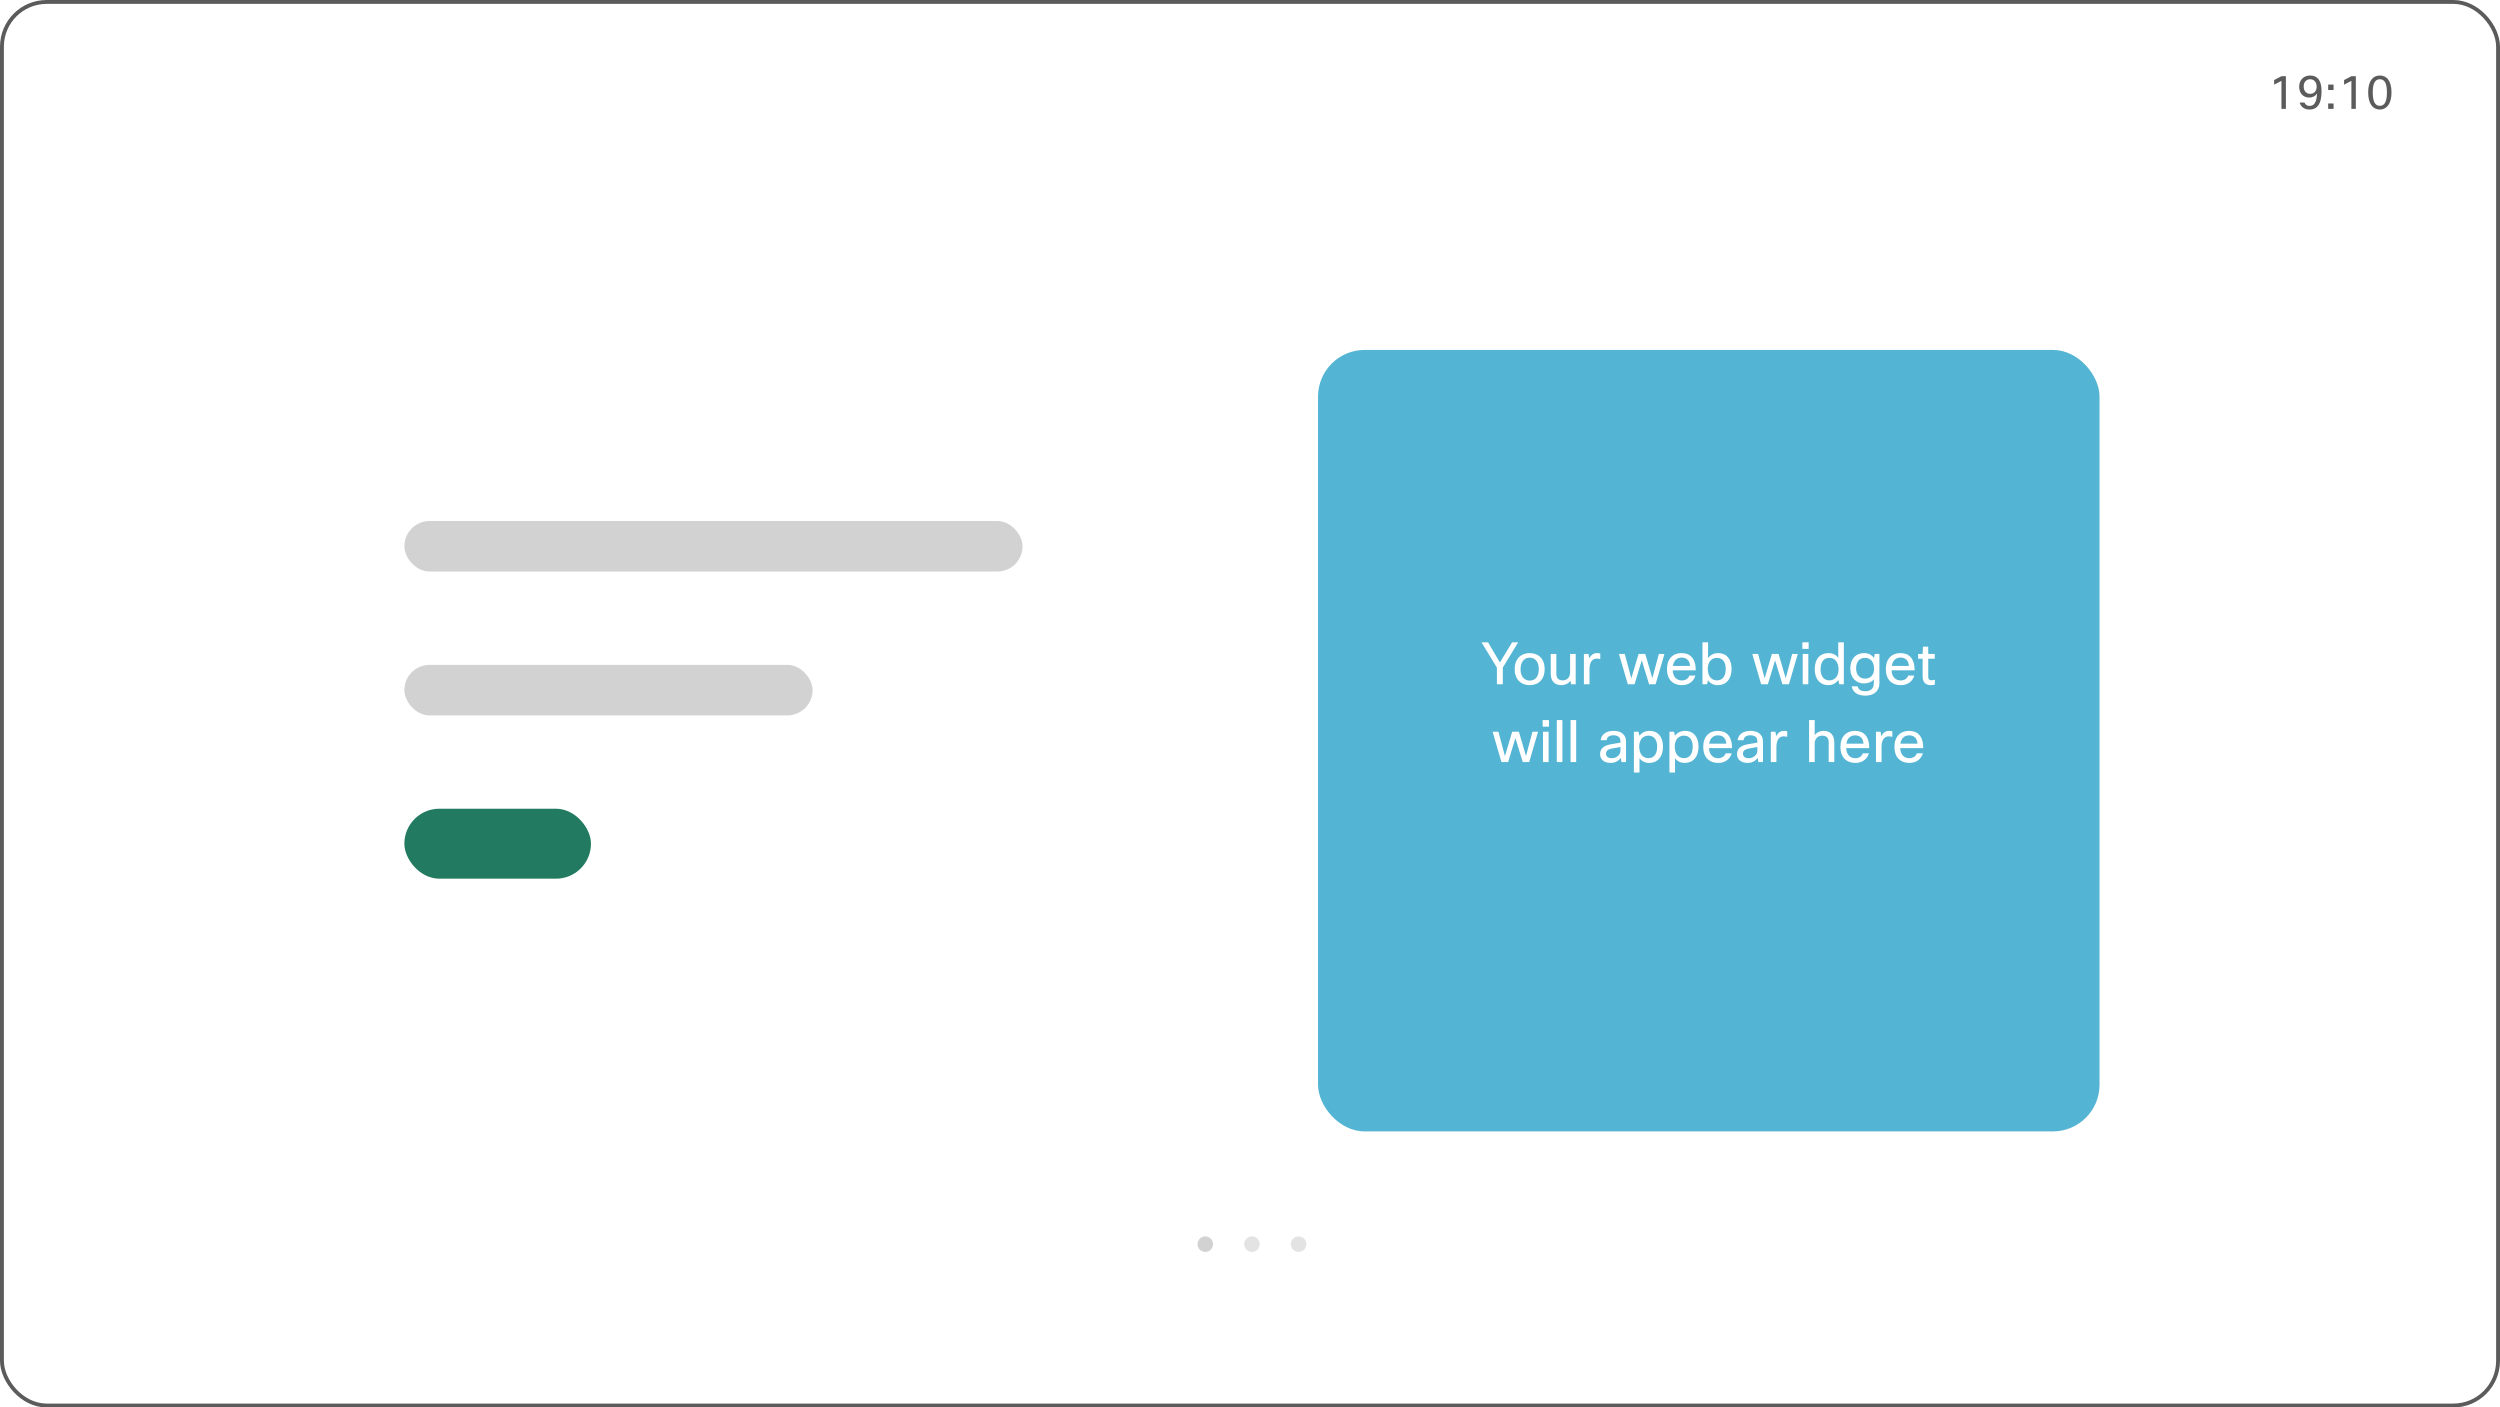 <svg width="643" height="362" viewBox="0 0 643 362" fill="none" xmlns="http://www.w3.org/2000/svg">
<circle cx="310" cy="320" r="2" fill="#D2D2D2"/>
<circle cx="334" cy="320" r="2" fill="#C9C9C9" fill-opacity="0.5"/>
<circle cx="322" cy="320" r="2" fill="#C9C9C9" fill-opacity="0.5"/>
<rect x="0.5" y="0.5" width="642" height="361" rx="11.5" stroke="#5B5B5B"/>
<g filter="url(#filter0_dd_1745_7154)">
<rect x="339" y="82" width="201" height="201" rx="12" fill="#53B4D3"/>
</g>
<path d="M386.52 176H385.005V171.71L381.045 165.2H382.725L385.77 170.39L388.92 165.2H390.48L386.52 171.71V176ZM389.585 172.1C389.585 169.295 391.325 167.975 393.44 167.975C395.57 167.975 397.28 169.295 397.28 172.1C397.28 174.83 395.63 176.225 393.425 176.225C391.25 176.225 389.585 174.8 389.585 172.1ZM391.085 172.1C391.085 174.035 392.105 175.055 393.455 175.055C394.835 175.055 395.78 174.035 395.78 172.1C395.78 170.12 394.775 169.145 393.44 169.145C392.105 169.145 391.085 170.15 391.085 172.1ZM398.851 168.2H400.291V173.315C400.291 174.47 400.906 174.995 401.911 174.995C403.216 174.995 403.831 174.02 403.831 172.955V168.2H405.271V176H404.086L403.921 175.1C403.366 175.85 402.526 176.225 401.581 176.225C399.976 176.225 398.851 175.28 398.851 173.285V168.2ZM408.819 176H407.379V168.2H408.564L408.759 169.355C409.194 168.455 409.869 167.975 410.739 167.975C411.114 167.975 411.414 168.035 411.594 168.08V169.52C411.309 169.445 411.024 169.385 410.679 169.385C409.689 169.385 408.819 170.12 408.819 172.085V176ZM426.657 168.2H428.097L425.817 176H424.152L422.262 169.835L420.402 176H418.677L416.397 168.2H417.897L419.577 174.47L421.437 168.2H423.162L424.992 174.44L426.657 168.2ZM434.5 173.75H436.06C435.67 175.175 434.44 176.225 432.565 176.225C430.345 176.225 428.74 174.845 428.74 172.1C428.74 169.385 430.33 167.975 432.49 167.975C434.65 167.975 436.15 169.265 436.15 172.415H430.21C430.33 174.215 431.305 175.01 432.61 175.01C433.555 175.01 434.275 174.47 434.5 173.75ZM430.27 171.275H434.68C434.575 169.82 433.72 169.13 432.52 169.13C431.365 169.13 430.495 169.835 430.27 171.275ZM439.062 176H437.877V165.2H439.317V169.28C439.842 168.53 440.712 167.975 441.927 167.975C443.982 167.975 445.362 169.445 445.362 172.04C445.362 174.74 443.877 176.225 441.822 176.225C440.622 176.225 439.797 175.7 439.287 174.965L439.062 176ZM443.862 172.01C443.862 170.09 442.887 169.205 441.597 169.205C440.307 169.205 439.242 170.15 439.242 172.01C439.242 173.9 440.187 174.995 441.597 174.995C442.947 174.995 443.862 174.065 443.862 172.01ZM460.949 168.2H462.389L460.109 176H458.444L456.554 169.835L454.694 176H452.969L450.689 168.2H452.189L453.869 174.47L455.729 168.2H457.454L459.284 174.44L460.949 168.2ZM465.188 166.895H463.568V165.2H465.188V166.895ZM465.098 176H463.658V168.2H465.098V176ZM474.238 176H473.053L472.798 174.905C472.273 175.67 471.418 176.225 470.203 176.225C468.238 176.225 466.753 174.785 466.753 172.145C466.753 169.355 468.208 167.975 470.293 167.975C471.478 167.975 472.288 168.485 472.798 169.19V165.2H474.238V176ZM468.253 172.175C468.253 174.05 469.213 174.995 470.518 174.995C472.003 174.995 472.873 173.825 472.873 172.19C472.873 170.285 471.958 169.205 470.518 169.205C469.153 169.205 468.253 170.135 468.253 172.175ZM476.253 176.525H477.798C477.933 177.305 478.593 177.785 479.733 177.785C481.188 177.785 481.938 177.05 481.938 175.76V174.755C481.413 175.37 480.543 175.775 479.343 175.775C477.513 175.775 475.893 174.41 475.893 171.92C475.893 169.475 477.318 167.975 479.433 167.975C480.648 167.975 481.473 168.5 481.968 169.235L482.193 168.2H483.378V175.835C483.378 177.605 482.088 178.925 479.778 178.925C477.693 178.925 476.508 177.98 476.253 176.525ZM477.393 171.95C477.393 173.6 478.413 174.545 479.658 174.545C481.143 174.545 482.013 173.57 482.013 171.995C482.013 170.165 481.053 169.205 479.658 169.205C478.338 169.205 477.393 170.09 477.393 171.95ZM490.794 173.75H492.354C491.964 175.175 490.734 176.225 488.859 176.225C486.639 176.225 485.034 174.845 485.034 172.1C485.034 169.385 486.624 167.975 488.784 167.975C490.944 167.975 492.444 169.265 492.444 172.415H486.504C486.624 174.215 487.599 175.01 488.904 175.01C489.849 175.01 490.569 174.47 490.794 173.75ZM486.564 171.275H490.974C490.869 169.82 490.014 169.13 488.814 169.13C487.659 169.13 486.789 169.835 486.564 171.275ZM497.651 174.845V176.075C497.261 176.18 496.946 176.225 496.586 176.225C495.206 176.225 494.501 175.355 494.501 174.065V169.43H493.346V168.2H494.501L494.591 166.325H495.941V168.2H497.621V169.43H495.941V174.095C495.941 174.68 496.226 174.965 496.766 174.965C497.021 174.965 497.216 174.95 497.651 174.845ZM394.152 188.2H395.592L393.312 196H391.647L389.757 189.835L387.897 196H386.172L383.892 188.2H385.392L387.072 194.47L388.932 188.2H390.657L392.487 194.44L394.152 188.2ZM398.391 186.895H396.771V185.2H398.391V186.895ZM398.301 196H396.861V188.2H398.301V196ZM401.846 185.2V196H400.406V185.2H401.846ZM405.391 185.2V196H403.951V185.2H405.391ZM413.223 190.375H411.693C411.843 188.935 413.088 187.975 415.038 187.975C417.078 187.975 418.218 189.07 418.218 190.675V196H417.033L416.853 194.935C416.343 195.655 415.503 196.225 414.243 196.225C412.533 196.225 411.543 195.265 411.543 193.99C411.543 192.565 412.398 191.755 414.498 191.395L416.778 191.005V190.615C416.778 189.655 416.133 189.115 414.978 189.115C413.868 189.115 413.328 189.595 413.223 190.375ZM416.778 192.13L414.843 192.475C413.448 192.715 413.073 193.15 413.073 193.84C413.073 194.59 413.613 195.01 414.588 195.01C415.683 195.01 416.778 194.2 416.778 193.135V192.13ZM420.24 188.2H421.425L421.65 189.22C422.205 188.5 423.09 187.975 424.29 187.975C426.345 187.975 427.725 189.445 427.725 192.04C427.725 194.74 426.24 196.225 424.185 196.225C423 196.225 422.175 195.715 421.68 194.995V198.7H420.24V188.2ZM426.225 192.01C426.225 190.09 425.25 189.205 423.96 189.205C422.67 189.205 421.605 190.15 421.605 192.01C421.605 193.9 422.55 194.995 423.96 194.995C425.31 194.995 426.225 194.065 426.225 192.01ZM429.381 188.2H430.566L430.791 189.22C431.346 188.5 432.231 187.975 433.431 187.975C435.486 187.975 436.866 189.445 436.866 192.04C436.866 194.74 435.381 196.225 433.326 196.225C432.141 196.225 431.316 195.715 430.821 194.995V198.7H429.381V188.2ZM435.366 192.01C435.366 190.09 434.391 189.205 433.101 189.205C431.811 189.205 430.746 190.15 430.746 192.01C430.746 193.9 431.691 194.995 433.101 194.995C434.451 194.995 435.366 194.065 435.366 192.01ZM443.831 193.75H445.391C445.001 195.175 443.771 196.225 441.896 196.225C439.676 196.225 438.071 194.845 438.071 192.1C438.071 189.385 439.661 187.975 441.821 187.975C443.981 187.975 445.481 189.265 445.481 192.415H439.541C439.661 194.215 440.636 195.01 441.941 195.01C442.886 195.01 443.606 194.47 443.831 193.75ZM439.601 191.275H444.011C443.906 189.82 443.051 189.13 441.851 189.13C440.696 189.13 439.826 189.835 439.601 191.275ZM448.438 190.375H446.908C447.058 188.935 448.303 187.975 450.253 187.975C452.293 187.975 453.433 189.07 453.433 190.675V196H452.248L452.068 194.935C451.558 195.655 450.718 196.225 449.458 196.225C447.748 196.225 446.758 195.265 446.758 193.99C446.758 192.565 447.613 191.755 449.713 191.395L451.993 191.005V190.615C451.993 189.655 451.348 189.115 450.193 189.115C449.083 189.115 448.543 189.595 448.438 190.375ZM451.993 192.13L450.058 192.475C448.663 192.715 448.288 193.15 448.288 193.84C448.288 194.59 448.828 195.01 449.803 195.01C450.898 195.01 451.993 194.2 451.993 193.135V192.13ZM456.895 196H455.455V188.2H456.64L456.835 189.355C457.27 188.455 457.945 187.975 458.815 187.975C459.19 187.975 459.49 188.035 459.67 188.08V189.52C459.385 189.445 459.1 189.385 458.755 189.385C457.765 189.385 456.895 190.12 456.895 192.085V196ZM466.739 196H465.299V185.2H466.739V189.085C467.309 188.35 468.134 187.975 469.019 187.975C470.714 187.975 471.779 189.01 471.779 190.915V196H470.339V190.93C470.339 189.76 469.739 189.205 468.674 189.205C467.609 189.205 466.739 189.955 466.739 191.245V196ZM479.119 193.75H480.679C480.289 195.175 479.059 196.225 477.184 196.225C474.964 196.225 473.359 194.845 473.359 192.1C473.359 189.385 474.949 187.975 477.109 187.975C479.269 187.975 480.769 189.265 480.769 192.415H474.829C474.949 194.215 475.924 195.01 477.229 195.01C478.174 195.01 478.894 194.47 479.119 193.75ZM474.889 191.275H479.299C479.194 189.82 478.339 189.13 477.139 189.13C475.984 189.13 475.114 189.835 474.889 191.275ZM483.936 196H482.496V188.2H483.681L483.876 189.355C484.311 188.455 484.986 187.975 485.856 187.975C486.231 187.975 486.531 188.035 486.711 188.08V189.52C486.426 189.445 486.141 189.385 485.796 189.385C484.806 189.385 483.936 190.12 483.936 192.085V196ZM493.006 193.75H494.566C494.176 195.175 492.946 196.225 491.071 196.225C488.851 196.225 487.246 194.845 487.246 192.1C487.246 189.385 488.836 187.975 490.996 187.975C493.156 187.975 494.656 189.265 494.656 192.415H488.716C488.836 194.215 489.811 195.01 491.116 195.01C492.061 195.01 492.781 194.47 493.006 193.75ZM488.776 191.275H493.186C493.081 189.82 492.226 189.13 491.026 189.13C489.871 189.13 489.001 189.835 488.776 191.275Z" fill="white"/>
<path d="M587.931 28H586.791V20.8L584.907 21.772V20.584L586.803 19.6H587.931V28ZM591.466 26.38H592.738C592.894 26.92 593.35 27.244 594.058 27.244C595.078 27.244 595.834 26.488 595.954 24.016C595.45 24.82 594.634 25.096 593.962 25.096C592.426 25.096 591.346 24.04 591.346 22.276C591.346 20.536 592.558 19.42 594.154 19.42C596.098 19.42 597.106 20.764 597.106 23.464C597.106 27.148 595.678 28.18 594.01 28.18C592.714 28.18 591.742 27.472 591.466 26.38ZM595.846 22.312C595.846 21.064 595.114 20.38 594.154 20.38C593.23 20.38 592.51 21.052 592.51 22.216C592.51 23.476 593.23 24.136 594.166 24.136C595.294 24.136 595.846 23.284 595.846 22.312ZM600.197 28H598.805V26.608H600.197V28ZM600.197 23.152H598.805V21.76H600.197V23.152ZM605.919 28H604.779V20.8L602.895 21.772V20.584L604.791 19.6H605.919V28ZM612.094 28.18C610.39 28.18 609.094 26.788 609.094 23.776C609.094 20.68 610.402 19.42 612.094 19.42C613.786 19.42 615.094 20.68 615.094 23.776C615.094 26.788 613.798 28.18 612.094 28.18ZM612.094 27.22C613.318 27.22 613.918 26.128 613.918 23.776C613.918 21.436 613.318 20.38 612.094 20.38C610.87 20.38 610.27 21.436 610.27 23.776C610.27 26.128 610.87 27.22 612.094 27.22Z" fill="#5B5B5B"/>
<rect x="104" y="134" width="159" height="13" rx="6.5" fill="#D2D2D2"/>
<rect x="104" y="171" width="105" height="13" rx="6.5" fill="#D2D2D2"/>
<rect x="104" y="208" width="48" height="18" rx="9" fill="#227B60"/>
<defs>
<filter id="filter0_dd_1745_7154" x="323" y="74" width="233" height="233" filterUnits="userSpaceOnUse" color-interpolation-filters="sRGB">
<feFlood flood-opacity="0" result="BackgroundImageFix"/>
<feColorMatrix in="SourceAlpha" type="matrix" values="0 0 0 0 0 0 0 0 0 0 0 0 0 0 0 0 0 0 127 0" result="hardAlpha"/>
<feOffset/>
<feGaussianBlur stdDeviation="0.5"/>
<feColorMatrix type="matrix" values="0 0 0 0 0 0 0 0 0 0 0 0 0 0 0 0 0 0 0.14 0"/>
<feBlend mode="normal" in2="BackgroundImageFix" result="effect1_dropShadow_1745_7154"/>
<feColorMatrix in="SourceAlpha" type="matrix" values="0 0 0 0 0 0 0 0 0 0 0 0 0 0 0 0 0 0 127 0" result="hardAlpha"/>
<feOffset dy="8"/>
<feGaussianBlur stdDeviation="8"/>
<feColorMatrix type="matrix" values="0 0 0 0 0 0 0 0 0 0 0 0 0 0 0 0 0 0 0.16 0"/>
<feBlend mode="normal" in2="effect1_dropShadow_1745_7154" result="effect2_dropShadow_1745_7154"/>
<feBlend mode="normal" in="SourceGraphic" in2="effect2_dropShadow_1745_7154" result="shape"/>
</filter>
</defs>
</svg>
